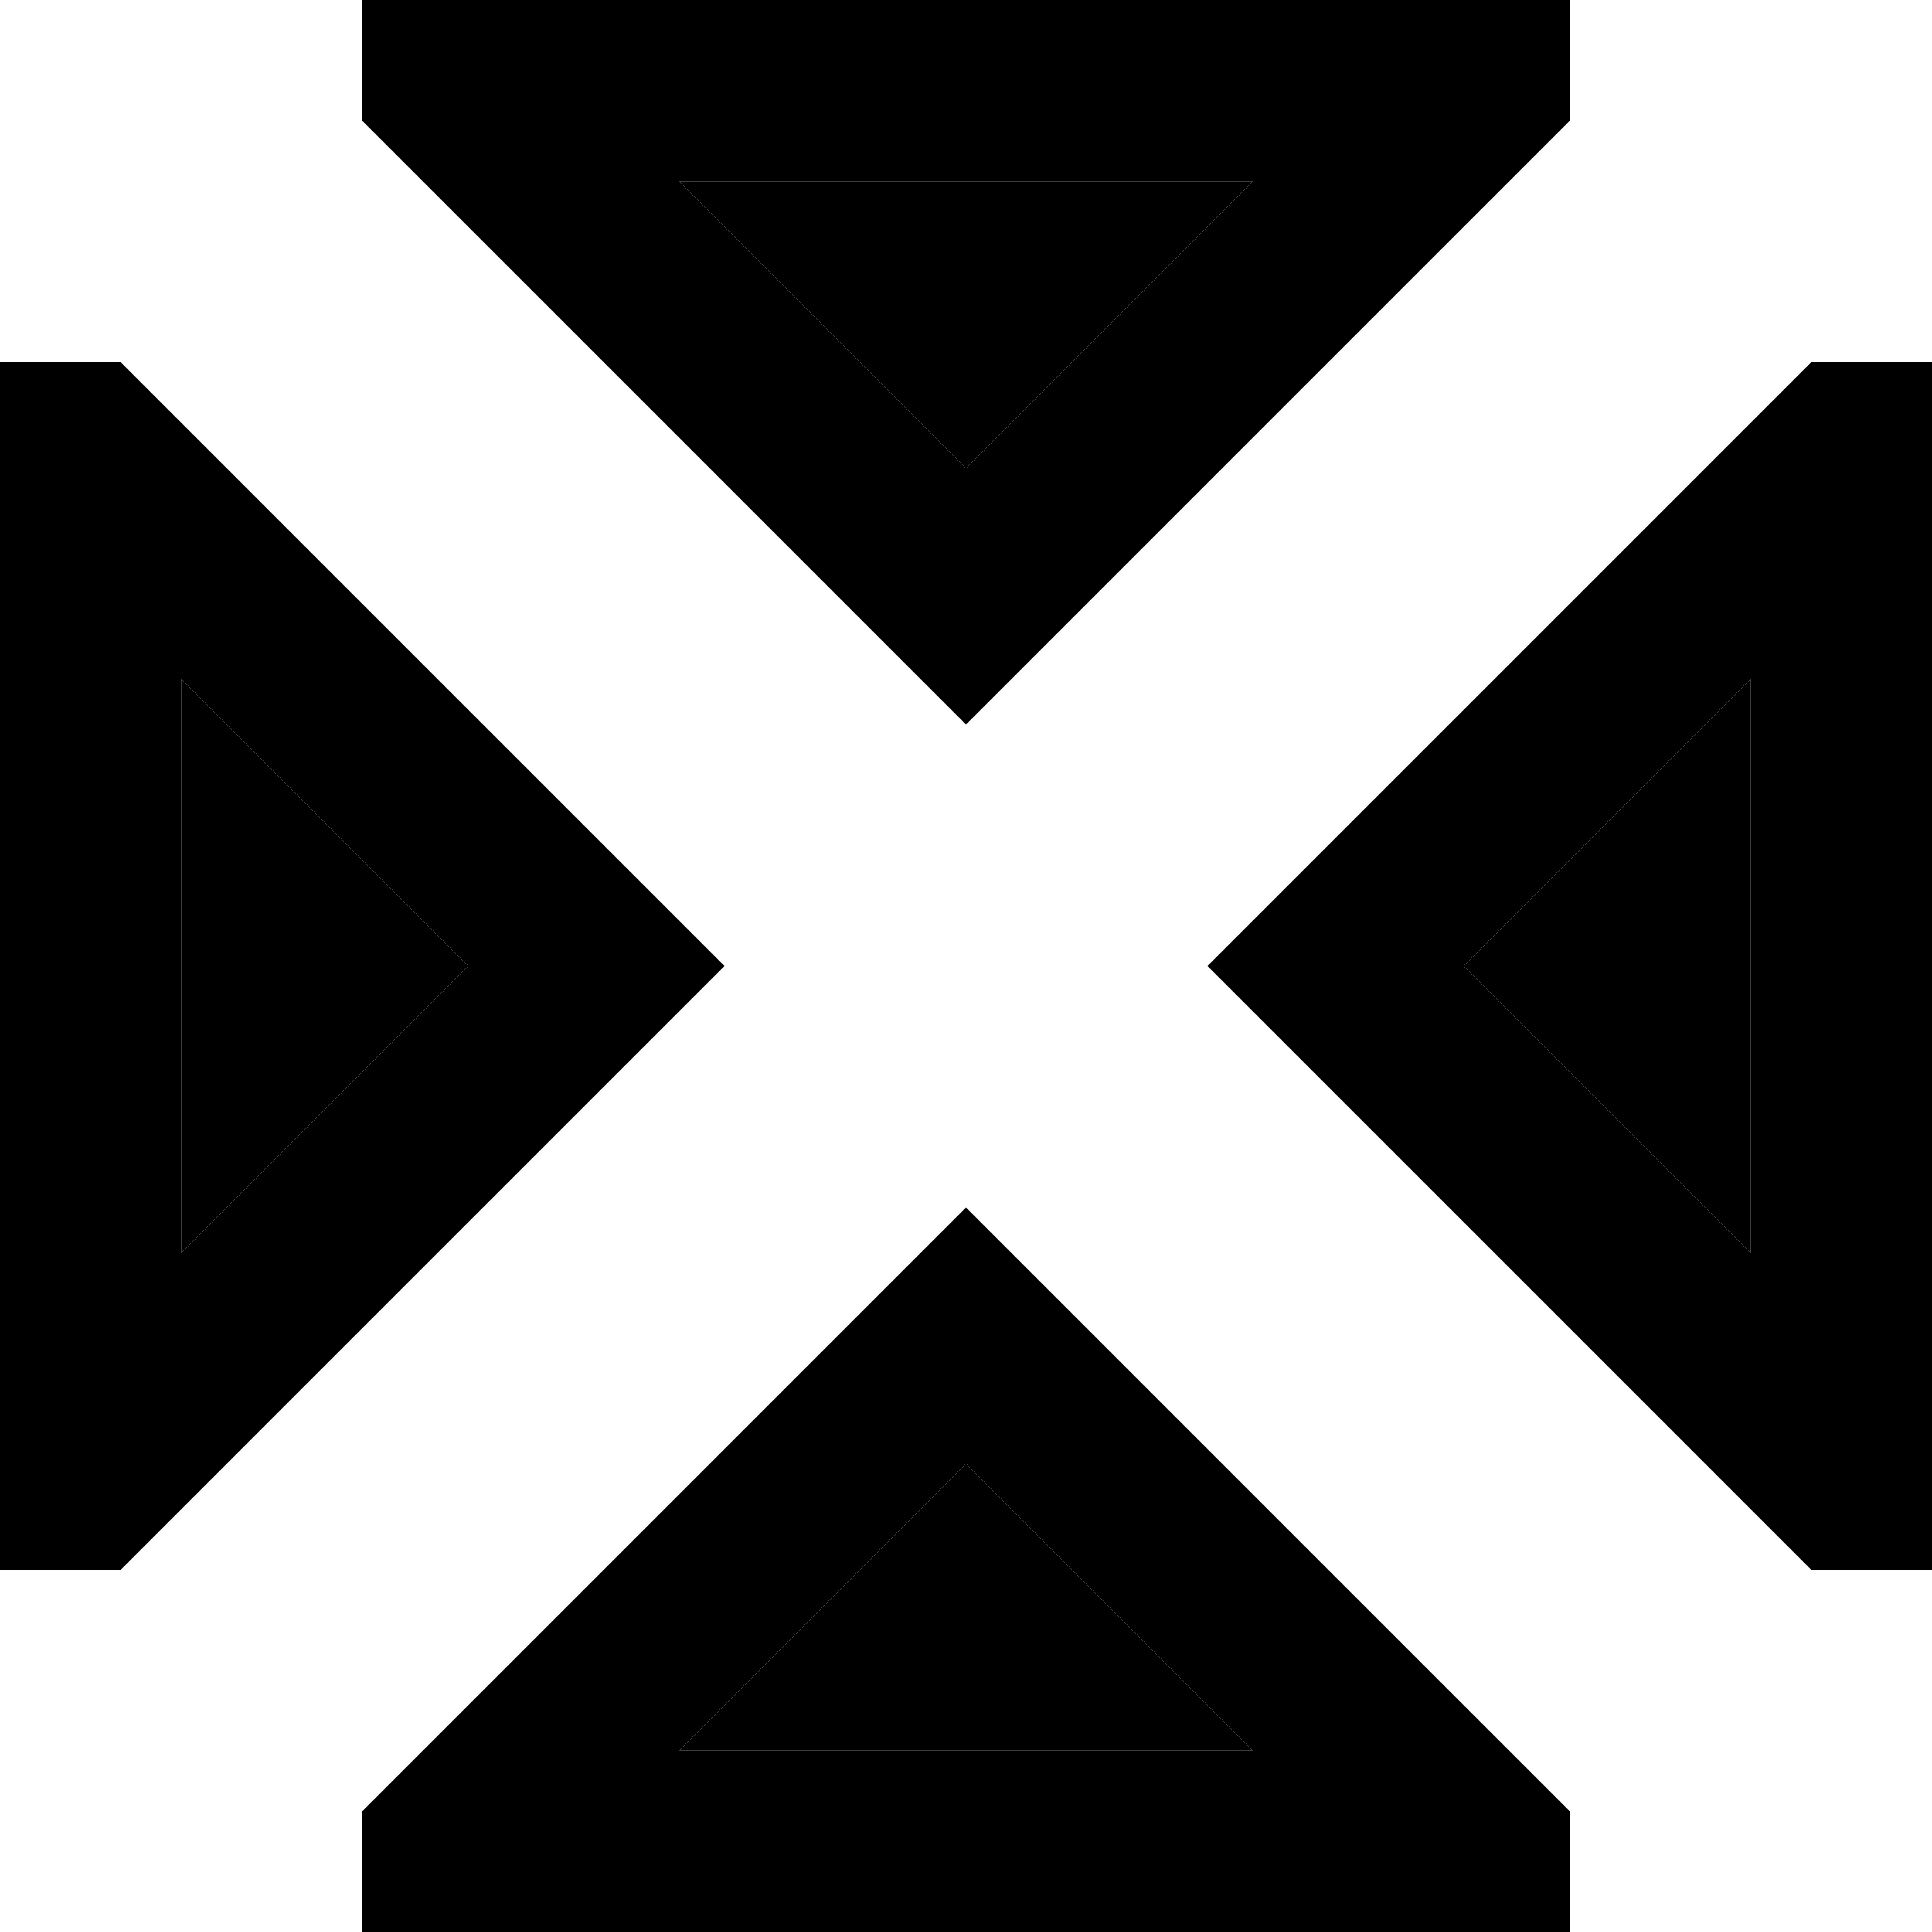 <svg xmlns="http://www.w3.org/2000/svg" viewBox="0 0 512 512"><path class="pr-icon-duotone-secondary" d="M48 179.9l0 152.2L124.1 256 48 179.9zM179.9 48L256 124.1 332.1 48 179.9 48zm0 416l152.2 0L256 387.9 179.9 464zm208-208L464 332.1l0-152.2L387.9 256z"/><path class="pr-icon-duotone-primary" d="M289.9 158.1L256 192l-33.9-33.9L112 48 96 32 96 0l32 0 3.9 0L144 0 368 0l12.1 0L384 0l32 0 0 32L400 48 289.9 158.1zM332.1 48L179.9 48 256 124.1 332.1 48zM192 256l-33.9 33.9L48 400 32 416 0 416l0-32 0-3.9L0 368 0 144l0-12.1L0 128 0 96l32 0 16 16L158.1 222.1 192 256zm-67.9 0L48 179.9l0 152.2L124.1 256zM320 256l33.9-33.9L464 112l16-16 32 0 0 32 0 3.9 0 12.1 0 224 0 12.1 0 3.9 0 32-32 0-16-16L353.9 289.9 320 256zm67.9 0L464 332.1l0-152.2L387.9 256zM256 320l33.9 33.9L400 464l16 16 0 32-32 0-3.9 0L368 512l-224 0-12.1 0-3.9 0-32 0 0-32 16-16L222.1 353.9 256 320zm0 67.9L179.9 464l152.2 0L256 387.9z"/></svg>